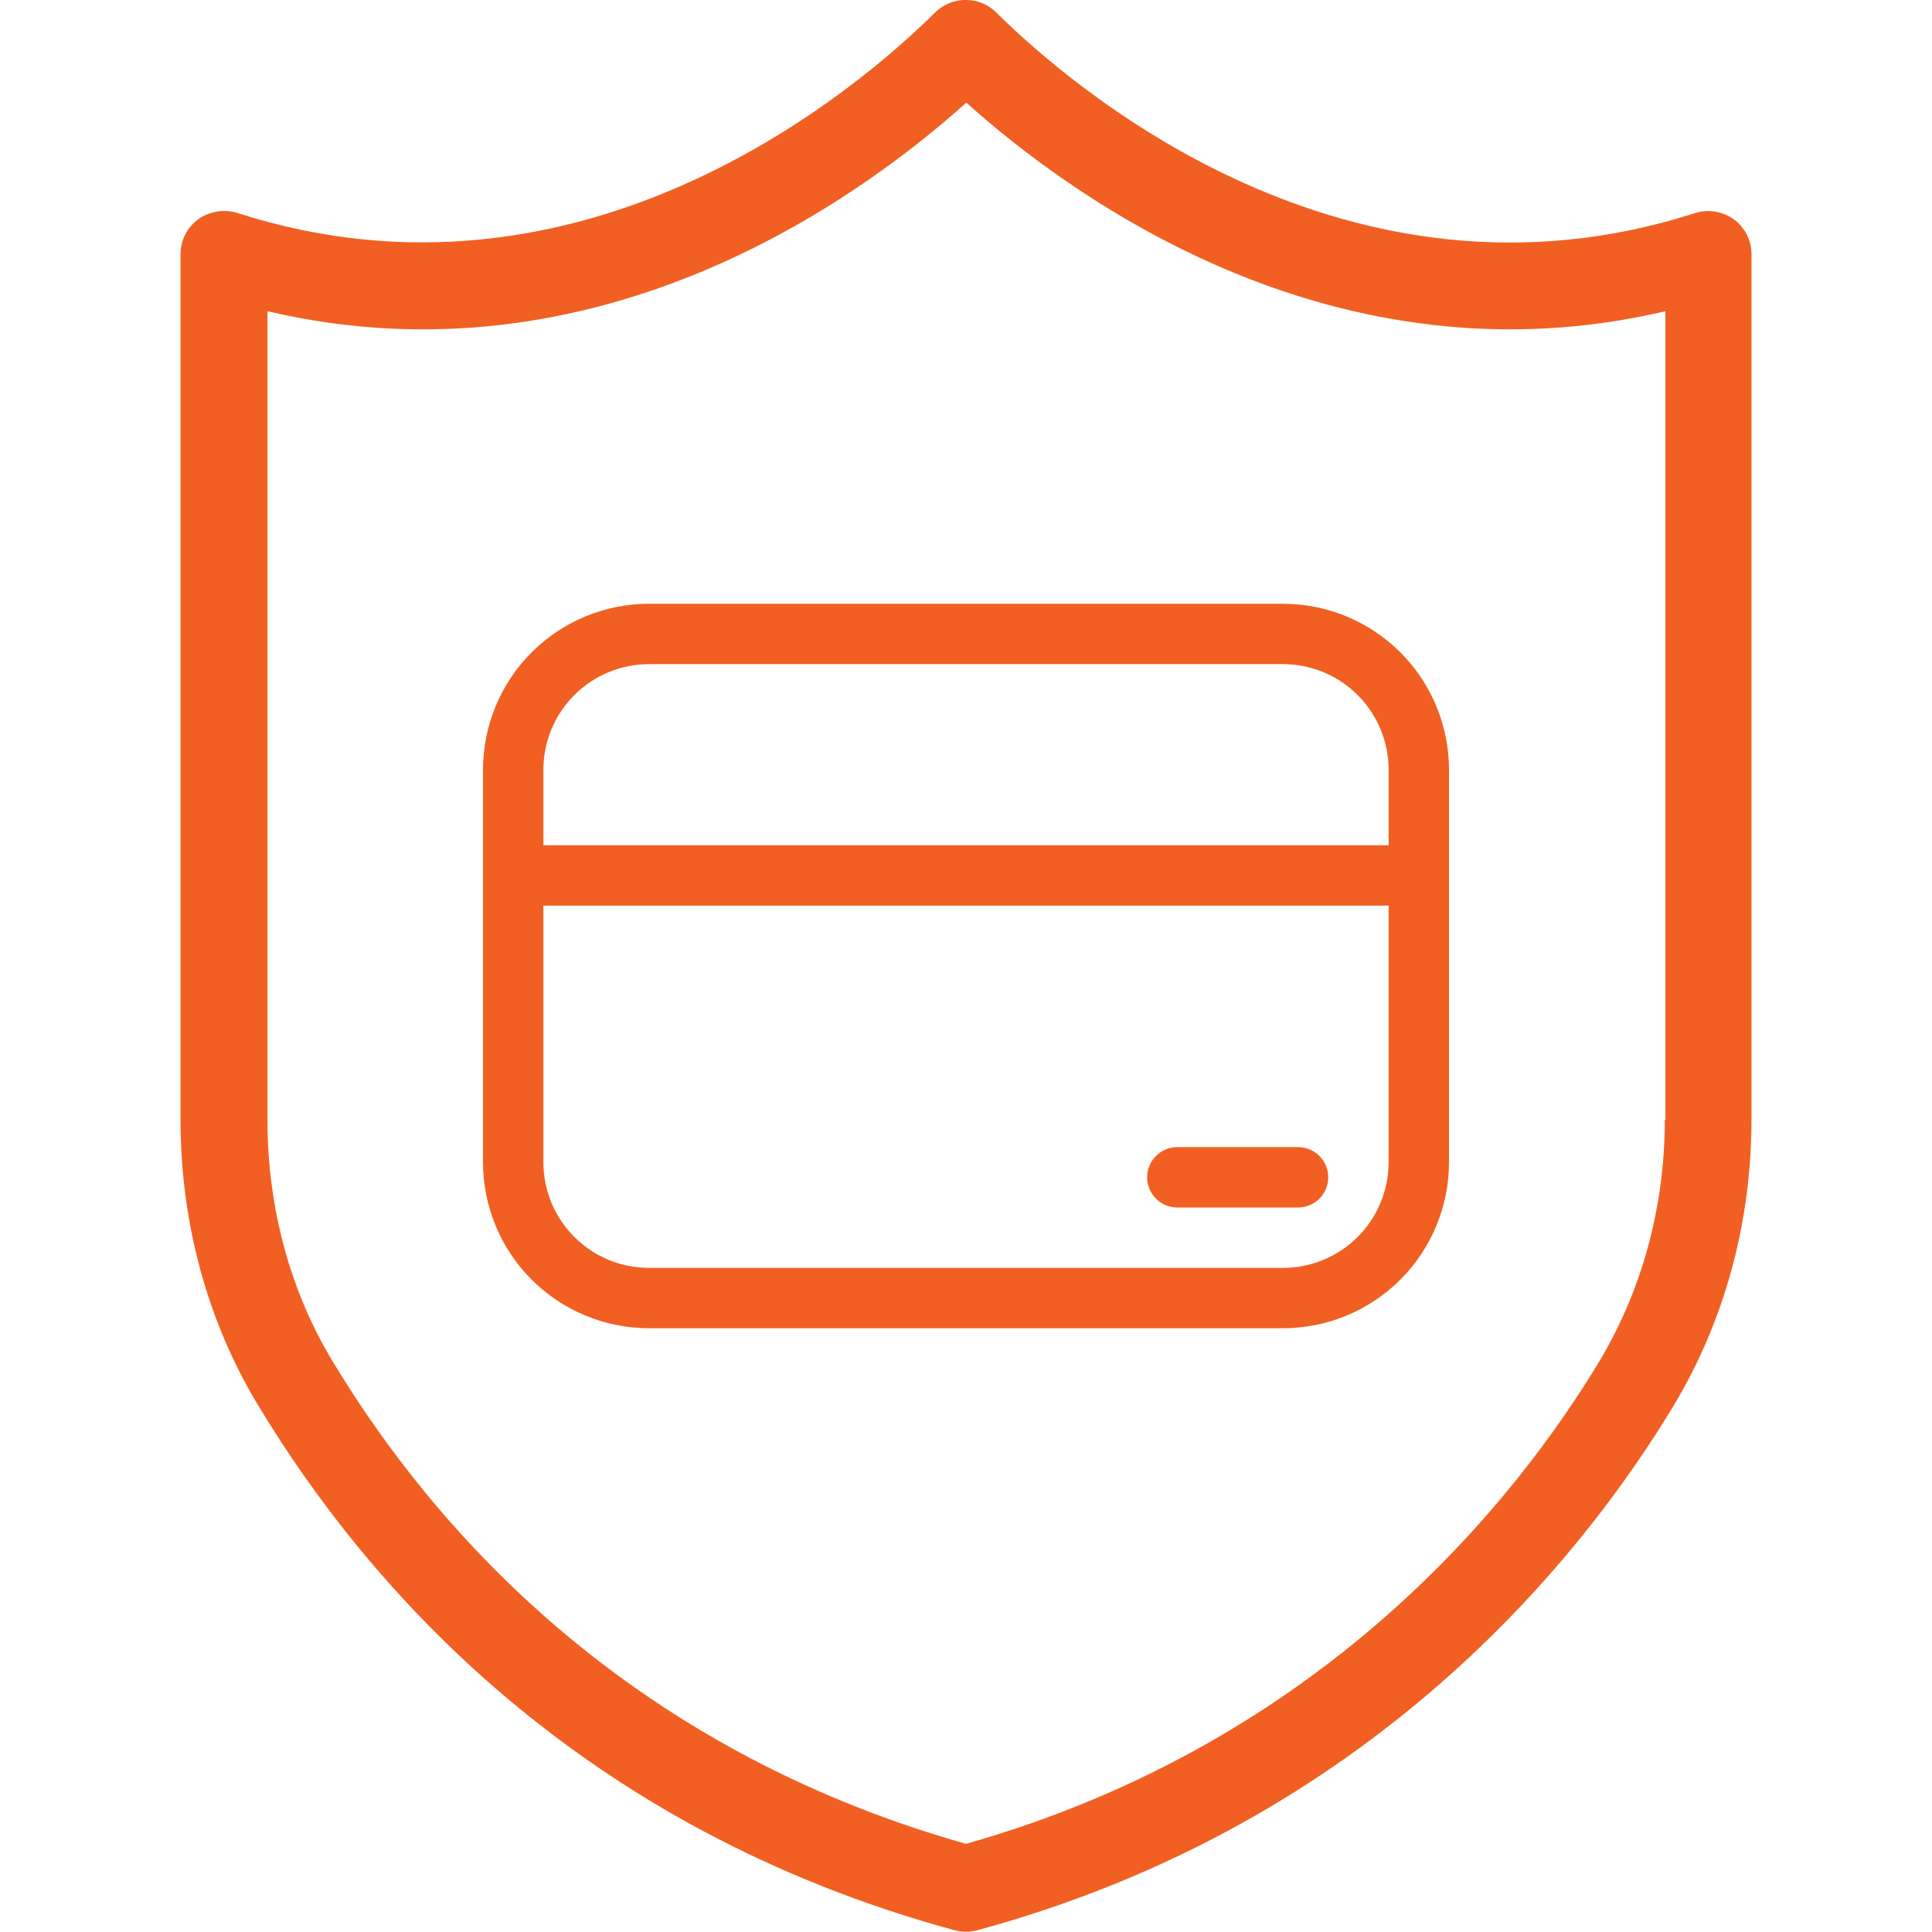 <svg width="55" height="55" viewBox="0 0 55 55" fill="none" xmlns="http://www.w3.org/2000/svg">
<g clip-path="url(#clip0_5345_750)">
<path d="M49.353 6.239C49.035 6.016 48.623 5.947 48.254 6.067C38.353 9.247 30.525 2.501 28.359 0.353C27.878 -0.12 27.104 -0.12 26.623 0.353C24.457 2.501 16.628 9.247 6.746 6.059C6.376 5.947 5.964 6.016 5.646 6.239C5.328 6.471 5.139 6.841 5.139 7.236V31.874C5.139 34.805 5.904 37.615 7.347 40.004C10.493 45.221 16.491 52.044 27.173 54.949C27.276 54.974 27.388 54.992 27.5 54.992C27.611 54.992 27.715 54.974 27.826 54.949C39.093 51.889 45.082 44.267 47.652 40.004C49.096 37.598 49.861 34.788 49.861 31.874V7.236C49.861 6.841 49.672 6.471 49.353 6.239ZM47.394 31.874C47.394 34.341 46.75 36.713 45.538 38.741C43.183 42.651 37.726 49.595 27.5 52.491C17.806 49.749 12.34 43.519 9.461 38.741C8.25 36.73 7.614 34.358 7.614 31.883V8.86C16.998 11.06 24.432 5.689 27.508 2.922C30.585 5.681 38.027 11.06 47.411 8.86V31.874H47.394Z" fill="#F16022"/>
<path d="M33.516 32.656C33.288 32.656 33.069 32.747 32.908 32.908C32.747 33.069 32.656 33.288 32.656 33.516C32.656 33.743 32.747 33.962 32.908 34.123C33.069 34.285 33.288 34.375 33.516 34.375H36.953C37.181 34.375 37.4 34.285 37.561 34.123C37.722 33.962 37.812 33.743 37.812 33.516C37.812 33.288 37.722 33.069 37.561 32.908C37.4 32.747 37.181 32.656 36.953 32.656H33.516ZM13.75 21.914C13.75 20.66 14.248 19.458 15.134 18.572C16.021 17.686 17.223 17.188 18.477 17.188H36.523C37.777 17.188 38.979 17.686 39.866 18.572C40.752 19.458 41.25 20.66 41.25 21.914V33.086C41.25 34.34 40.752 35.542 39.866 36.428C38.979 37.315 37.777 37.812 36.523 37.812H18.477C17.223 37.812 16.021 37.315 15.134 36.428C14.248 35.542 13.75 34.34 13.75 33.086V21.914ZM18.477 18.906C17.679 18.906 16.914 19.223 16.35 19.787C15.786 20.351 15.469 21.116 15.469 21.914V24.062H39.531V21.914C39.531 21.116 39.214 20.351 38.65 19.787C38.086 19.223 37.321 18.906 36.523 18.906H18.477ZM39.531 25.781H15.469V33.086C15.469 34.746 16.816 36.094 18.477 36.094H36.523C37.321 36.094 38.086 35.777 38.65 35.213C39.214 34.649 39.531 33.884 39.531 33.086V25.781Z" fill="#F16022"/>
</g>
<defs>
<clipPath id="clip0_5345_750">
<rect width="55" height="55" fill="white"/>
</clipPath>
</defs>
</svg>
